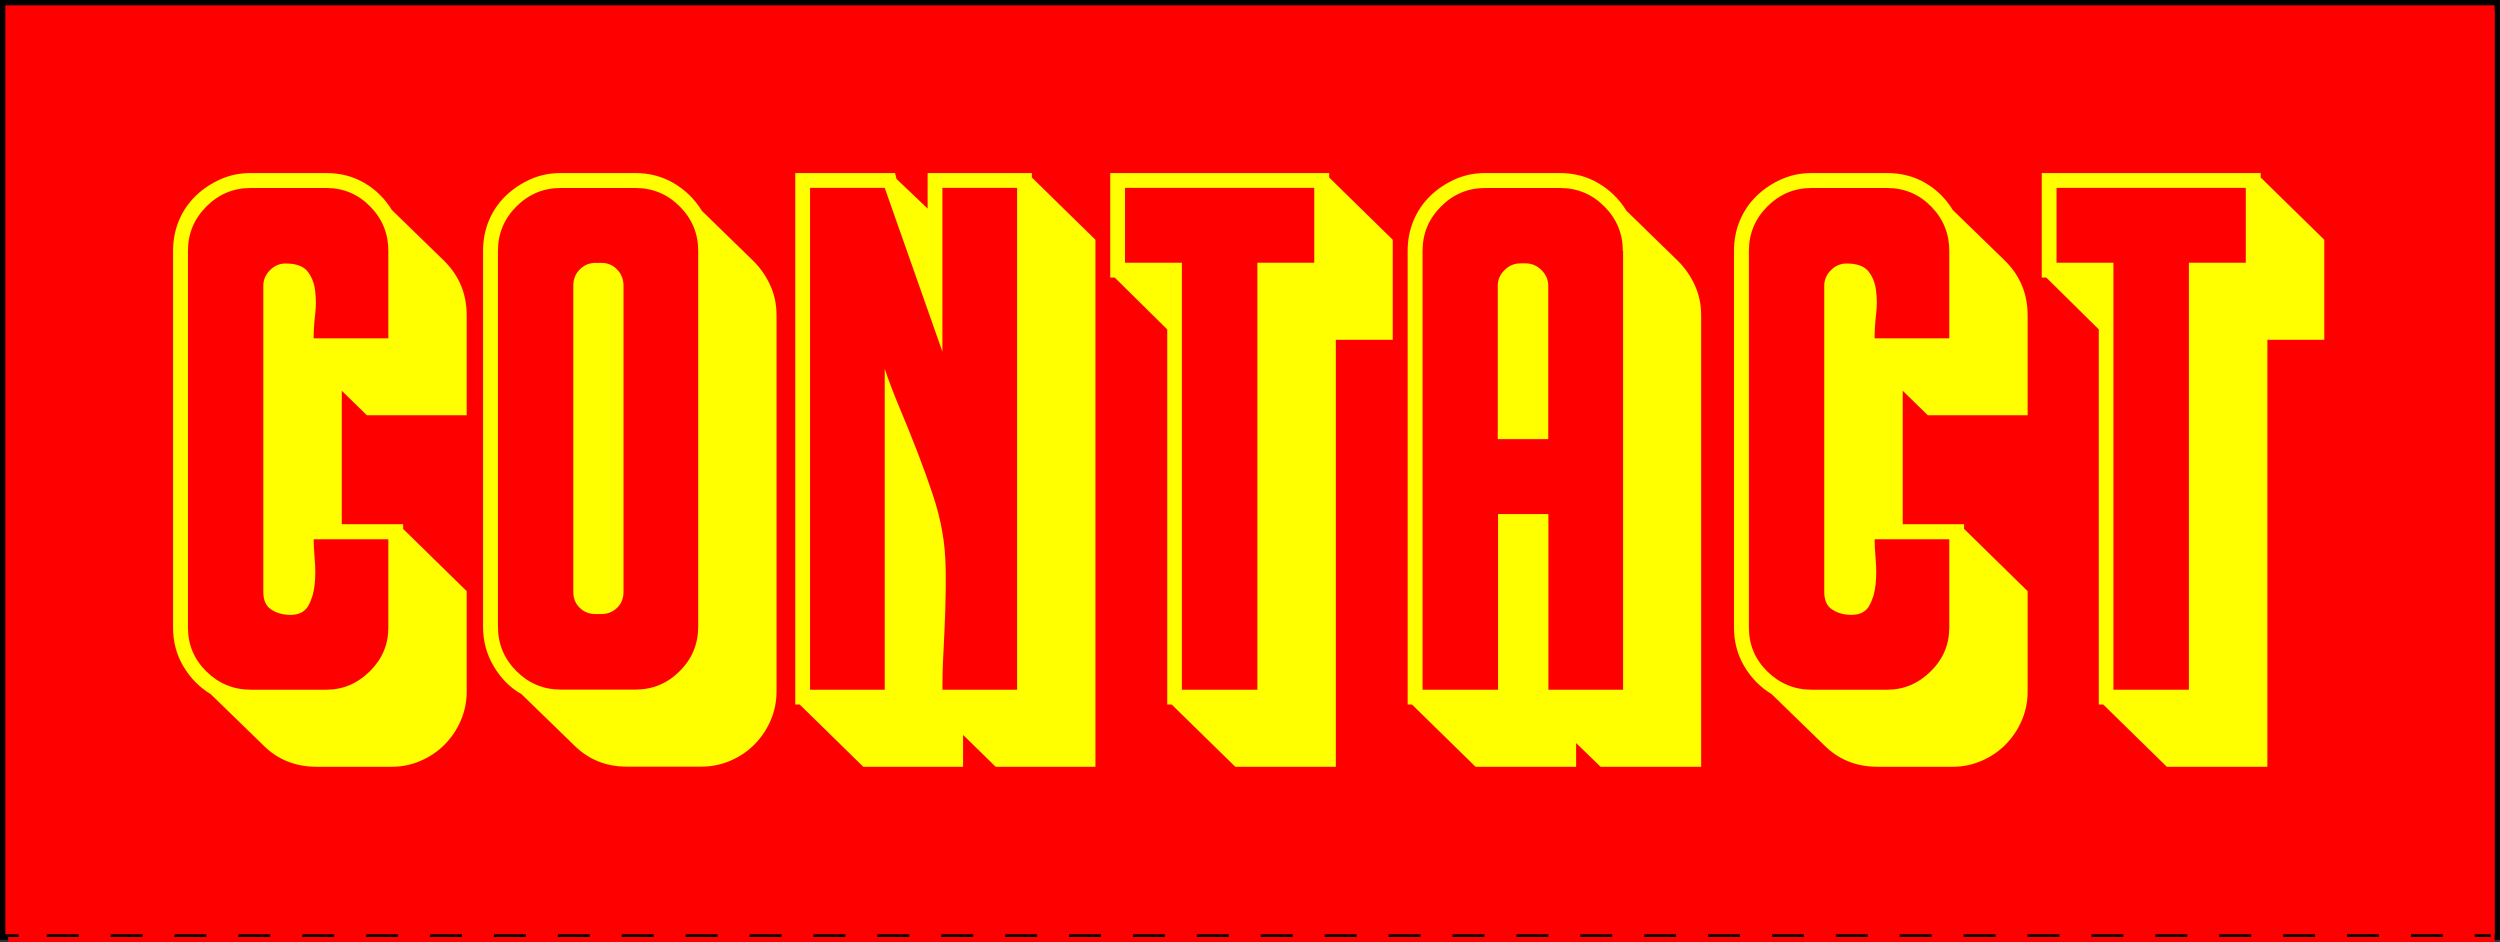 <svg width="939" height="354" viewBox="0 0 939 354" fill="none" xmlns="http://www.w3.org/2000/svg">
<rect x="0" y="0" width="939" height="354" fill="#333333" stroke="none"/>
<g clip-path="url(#clip0_21_47)">
<path d="M937.96 1H1V352H937.96V1Z" fill="#FF0000" stroke="black" stroke-width="2" stroke-miterlimit="10"/>
<path d="M936.97 4H3.08V354H936.97V4Z" fill="#FF0000"/>
<path d="M935.52 351.42H929.52" stroke="black" stroke-miterlimit="10"/>
<path d="M917.54 351.42H12.95" stroke="black" stroke-miterlimit="10" stroke-dasharray="12 12"/>
<path d="M6.96 351.42H0.96" stroke="black" stroke-miterlimit="10"/>
</g>
<g clip-path="url(#clip1_21_47)">
<path d="M151.415 198.652L175.291 222.035V259.891C175.291 263.583 174.554 267.177 173.08 270.623C171.607 274.069 169.543 277.072 166.989 279.681C164.385 282.29 161.388 284.308 157.949 285.785C154.51 287.262 150.973 288 147.239 288H118.893C110.934 288 104.253 285.293 98.898 279.927L79.149 260.728C74.875 258.119 71.485 254.673 68.881 250.292C66.277 245.911 65 241.037 65 235.671V94.241C65 90.155 65.737 86.365 67.211 82.82C68.685 79.276 70.797 76.224 73.45 73.615C76.152 71.006 79.247 68.938 82.735 67.363C86.272 65.788 90.055 65 94.133 65H122.479C127.834 65 132.649 66.231 136.923 68.741C141.197 71.252 144.587 74.649 147.19 78.882L166.94 98.081C172.491 103.643 175.291 110.437 175.291 118.412V155.972H137.807L128.374 146.767V196.88H151.415V198.554V198.652ZM145.864 202.541H117.812C117.812 204.412 117.959 206.923 118.205 210.073C118.5 213.224 118.5 216.325 118.205 219.377C117.91 222.429 117.124 225.137 115.847 227.45C114.57 229.764 112.31 230.945 109.166 230.945C106.365 230.945 103.958 230.306 101.944 228.976C99.88 227.696 98.898 225.432 98.898 222.281V107.336C98.898 105.12 99.733 103.151 101.403 101.477C103.074 99.804 105.039 98.967 107.25 98.967C111.131 98.967 113.882 99.951 115.454 101.871C117.026 103.84 118.009 106.253 118.352 109.108C118.745 112.012 118.745 115.064 118.352 118.313C117.959 121.562 117.812 124.467 117.812 127.076H145.864V94.241C145.864 87.743 143.604 82.18 139.035 77.553C134.515 72.926 128.964 70.612 122.528 70.612H94.182C87.697 70.612 82.145 72.926 77.528 77.553C72.909 82.18 70.6 87.743 70.6 94.241V235.671C70.6 242.169 72.909 247.683 77.528 252.212C82.145 256.741 87.697 259.054 94.182 259.054H122.528C128.817 259.054 134.27 256.741 138.937 252.113C143.604 247.486 145.864 242.022 145.864 235.671V202.541Z" fill="#FFFF00"/>
<path d="M195.876 260.728C191.602 258.316 188.163 254.821 185.461 250.292C182.759 245.763 181.432 240.791 181.432 235.376V94.241C181.432 90.155 182.169 86.365 183.643 82.82C185.117 79.276 187.229 76.224 189.882 73.615C192.584 71.006 195.679 68.938 199.167 67.363C202.704 65.788 206.487 65 210.565 65H238.617C243.971 65 248.835 66.28 253.207 68.889C257.58 71.498 261.019 74.944 263.622 79.177L283.077 98.13C285.681 100.739 287.744 103.742 289.316 107.188C290.888 110.634 291.674 114.375 291.674 118.461V259.596C291.674 263.485 290.937 267.177 289.463 270.573C287.99 274.019 285.926 277.022 283.372 279.631C280.768 282.24 277.771 284.259 274.332 285.736C270.893 287.212 267.258 287.951 263.377 287.951H235.325C227.563 287.951 220.98 285.243 215.576 279.877L195.826 260.679L195.876 260.728ZM262.247 94.241C262.247 87.743 259.938 82.18 255.32 77.553C250.702 72.926 245.15 70.612 238.666 70.612H210.614C204.129 70.612 198.578 72.926 193.96 77.553C189.342 82.18 187.033 87.743 187.033 94.241V235.376C187.033 241.874 189.342 247.437 193.96 252.064C198.578 256.691 204.129 259.005 210.614 259.005H238.666C245.15 259.005 250.702 256.691 255.32 252.064C259.938 247.437 262.247 241.874 262.247 235.376V94.241ZM234.195 222.281C234.195 224.694 233.409 226.712 231.788 228.287C230.167 229.862 228.152 230.65 225.745 230.65H223.78C221.324 230.65 219.309 229.862 217.737 228.287C216.116 226.712 215.33 224.694 215.33 222.281V107.336C215.33 104.923 216.116 102.856 217.737 101.231C219.359 99.558 221.373 98.721 223.78 98.721H225.745C228.202 98.721 230.216 99.558 231.788 101.231C233.409 102.905 234.195 104.923 234.195 107.336V222.331V222.281Z" fill="#FFFF00"/>
<path d="M387.571 65V66.674L411.447 90.057V288H373.963L361.73 276.038V288H324.246L300.37 264.617H298.699V65H336.184L336.724 67.215L348.416 78.341V65H387.571ZM353.968 70.563V132.097L332.303 70.563H304.251V259.054H332.303V138.496C333.776 142.976 335.643 147.8 337.854 153.117C340.065 158.384 342.276 163.799 344.388 169.264C346.501 174.728 348.466 180.143 350.234 185.41C352.003 190.677 353.231 195.551 353.968 200.031C354.705 204.117 355.098 208.645 355.196 213.667C355.294 218.688 355.196 223.808 355.049 229.124C354.852 234.391 354.656 239.659 354.361 244.877C354.066 250.095 353.968 254.821 353.968 259.054H382.02V70.563H353.968Z" fill="#FFFF00"/>
<path d="M499.238 65V66.674L523.114 90.057V127.617H501.743V288H463.964L440.088 264.617H438.418V123.728L418.669 104.234H416.999V65H499.238ZM422.55 70.563V98.671H443.92V259.054H472.267V98.671H493.637V70.563H422.501H422.55Z" fill="#FFFF00"/>
<path d="M530.385 264.617H528.714V94.241C528.714 90.155 529.451 86.365 530.925 82.82C532.399 79.276 534.511 76.224 537.164 73.615C539.866 71.006 542.961 68.938 546.449 67.363C549.987 65.788 553.769 65 557.847 65H585.899C591.254 65 596.117 66.28 600.49 68.889C604.862 71.498 608.301 74.944 610.905 79.177L630.359 98.13C632.963 100.739 635.026 103.742 636.598 107.188C638.17 110.634 638.956 114.375 638.956 118.461V288H601.177L591.991 279.09V288H554.212L530.336 264.617H530.385ZM609.529 94.241C609.529 87.743 607.22 82.18 602.602 77.553C597.984 72.926 592.433 70.612 585.948 70.612H557.896C551.411 70.612 545.86 72.926 541.242 77.553C536.624 82.18 534.315 87.743 534.315 94.241V259.054H562.661V193.09H581.576V259.054H609.627V94.241H609.529ZM562.563 164.932V107.286C562.563 105.071 563.398 103.102 565.118 101.428C566.788 99.754 568.802 98.918 571.062 98.918H573.027C575.287 98.918 577.252 99.754 578.972 101.428C580.642 103.102 581.526 105.071 581.526 107.286V164.932H562.612H562.563Z" fill="#FFFF00"/>
<path d="M737.703 198.652L761.579 222.035V259.891C761.579 263.583 760.842 267.177 759.368 270.623C757.894 274.069 755.831 277.072 753.276 279.681C750.673 282.29 747.676 284.308 744.237 285.785C740.798 287.262 737.261 288 733.527 288H705.18C697.222 288 690.54 285.293 685.186 279.927L665.436 260.728C661.162 258.119 657.772 254.673 655.169 250.292C652.565 245.911 651.288 241.037 651.288 235.671V94.241C651.288 90.155 652.025 86.365 653.498 82.82C654.972 79.276 657.085 76.224 659.738 73.615C662.44 71.006 665.535 68.938 669.023 67.363C672.56 65.788 676.343 65 680.42 65H708.767C714.122 65 718.936 66.231 723.21 68.741C727.484 71.252 730.874 74.649 733.478 78.882L753.227 98.081C758.779 103.643 761.579 110.437 761.579 118.412V155.972H724.095L714.662 146.767V196.88H737.703V198.554V198.652ZM732.151 202.541H704.1C704.1 204.412 704.247 206.923 704.493 210.073C704.787 213.224 704.787 216.325 704.493 219.377C704.198 222.429 703.412 225.137 702.135 227.45C700.857 229.764 698.597 230.945 695.453 230.945C692.653 230.945 690.246 230.306 688.231 228.976C686.168 227.696 685.186 225.432 685.186 222.281V107.336C685.186 105.12 686.021 103.151 687.691 101.477C689.361 99.804 691.327 98.967 693.537 98.967C697.418 98.967 700.169 99.951 701.742 101.871C703.314 103.84 704.296 106.253 704.64 109.108C705.033 112.012 705.033 115.064 704.64 118.313C704.247 121.562 704.1 124.467 704.1 127.076H732.151V94.241C732.151 87.743 729.892 82.18 725.323 77.553C720.803 72.926 715.252 70.612 708.816 70.612H680.469C673.985 70.612 668.433 72.926 663.815 77.553C659.197 82.18 656.888 87.743 656.888 94.241V235.671C656.888 242.169 659.197 247.683 663.815 252.212C668.433 256.741 673.985 259.054 680.469 259.054H708.816C715.104 259.054 720.557 256.741 725.224 252.113C729.892 247.486 732.151 242.022 732.151 235.671V202.541Z" fill="#FFFF00"/>
<path d="M849.124 65V66.674L873 90.057V127.617H851.63V288H813.851L789.975 264.617H788.304V123.728L768.555 104.234H766.885V65H849.124ZM772.436 70.563V98.671H793.807V259.054H822.153V98.671H843.524V70.563H772.387H772.436Z" fill="#FFFF00"/>
</g>
<defs>
<clipPath id="clip0_21_47">
<rect width="938.96" height="354" fill="white"/>
</clipPath>
<clipPath id="clip1_21_47">
<rect width="808" height="223" fill="white" transform="translate(65 65)"/>
</clipPath>
</defs>
</svg>

